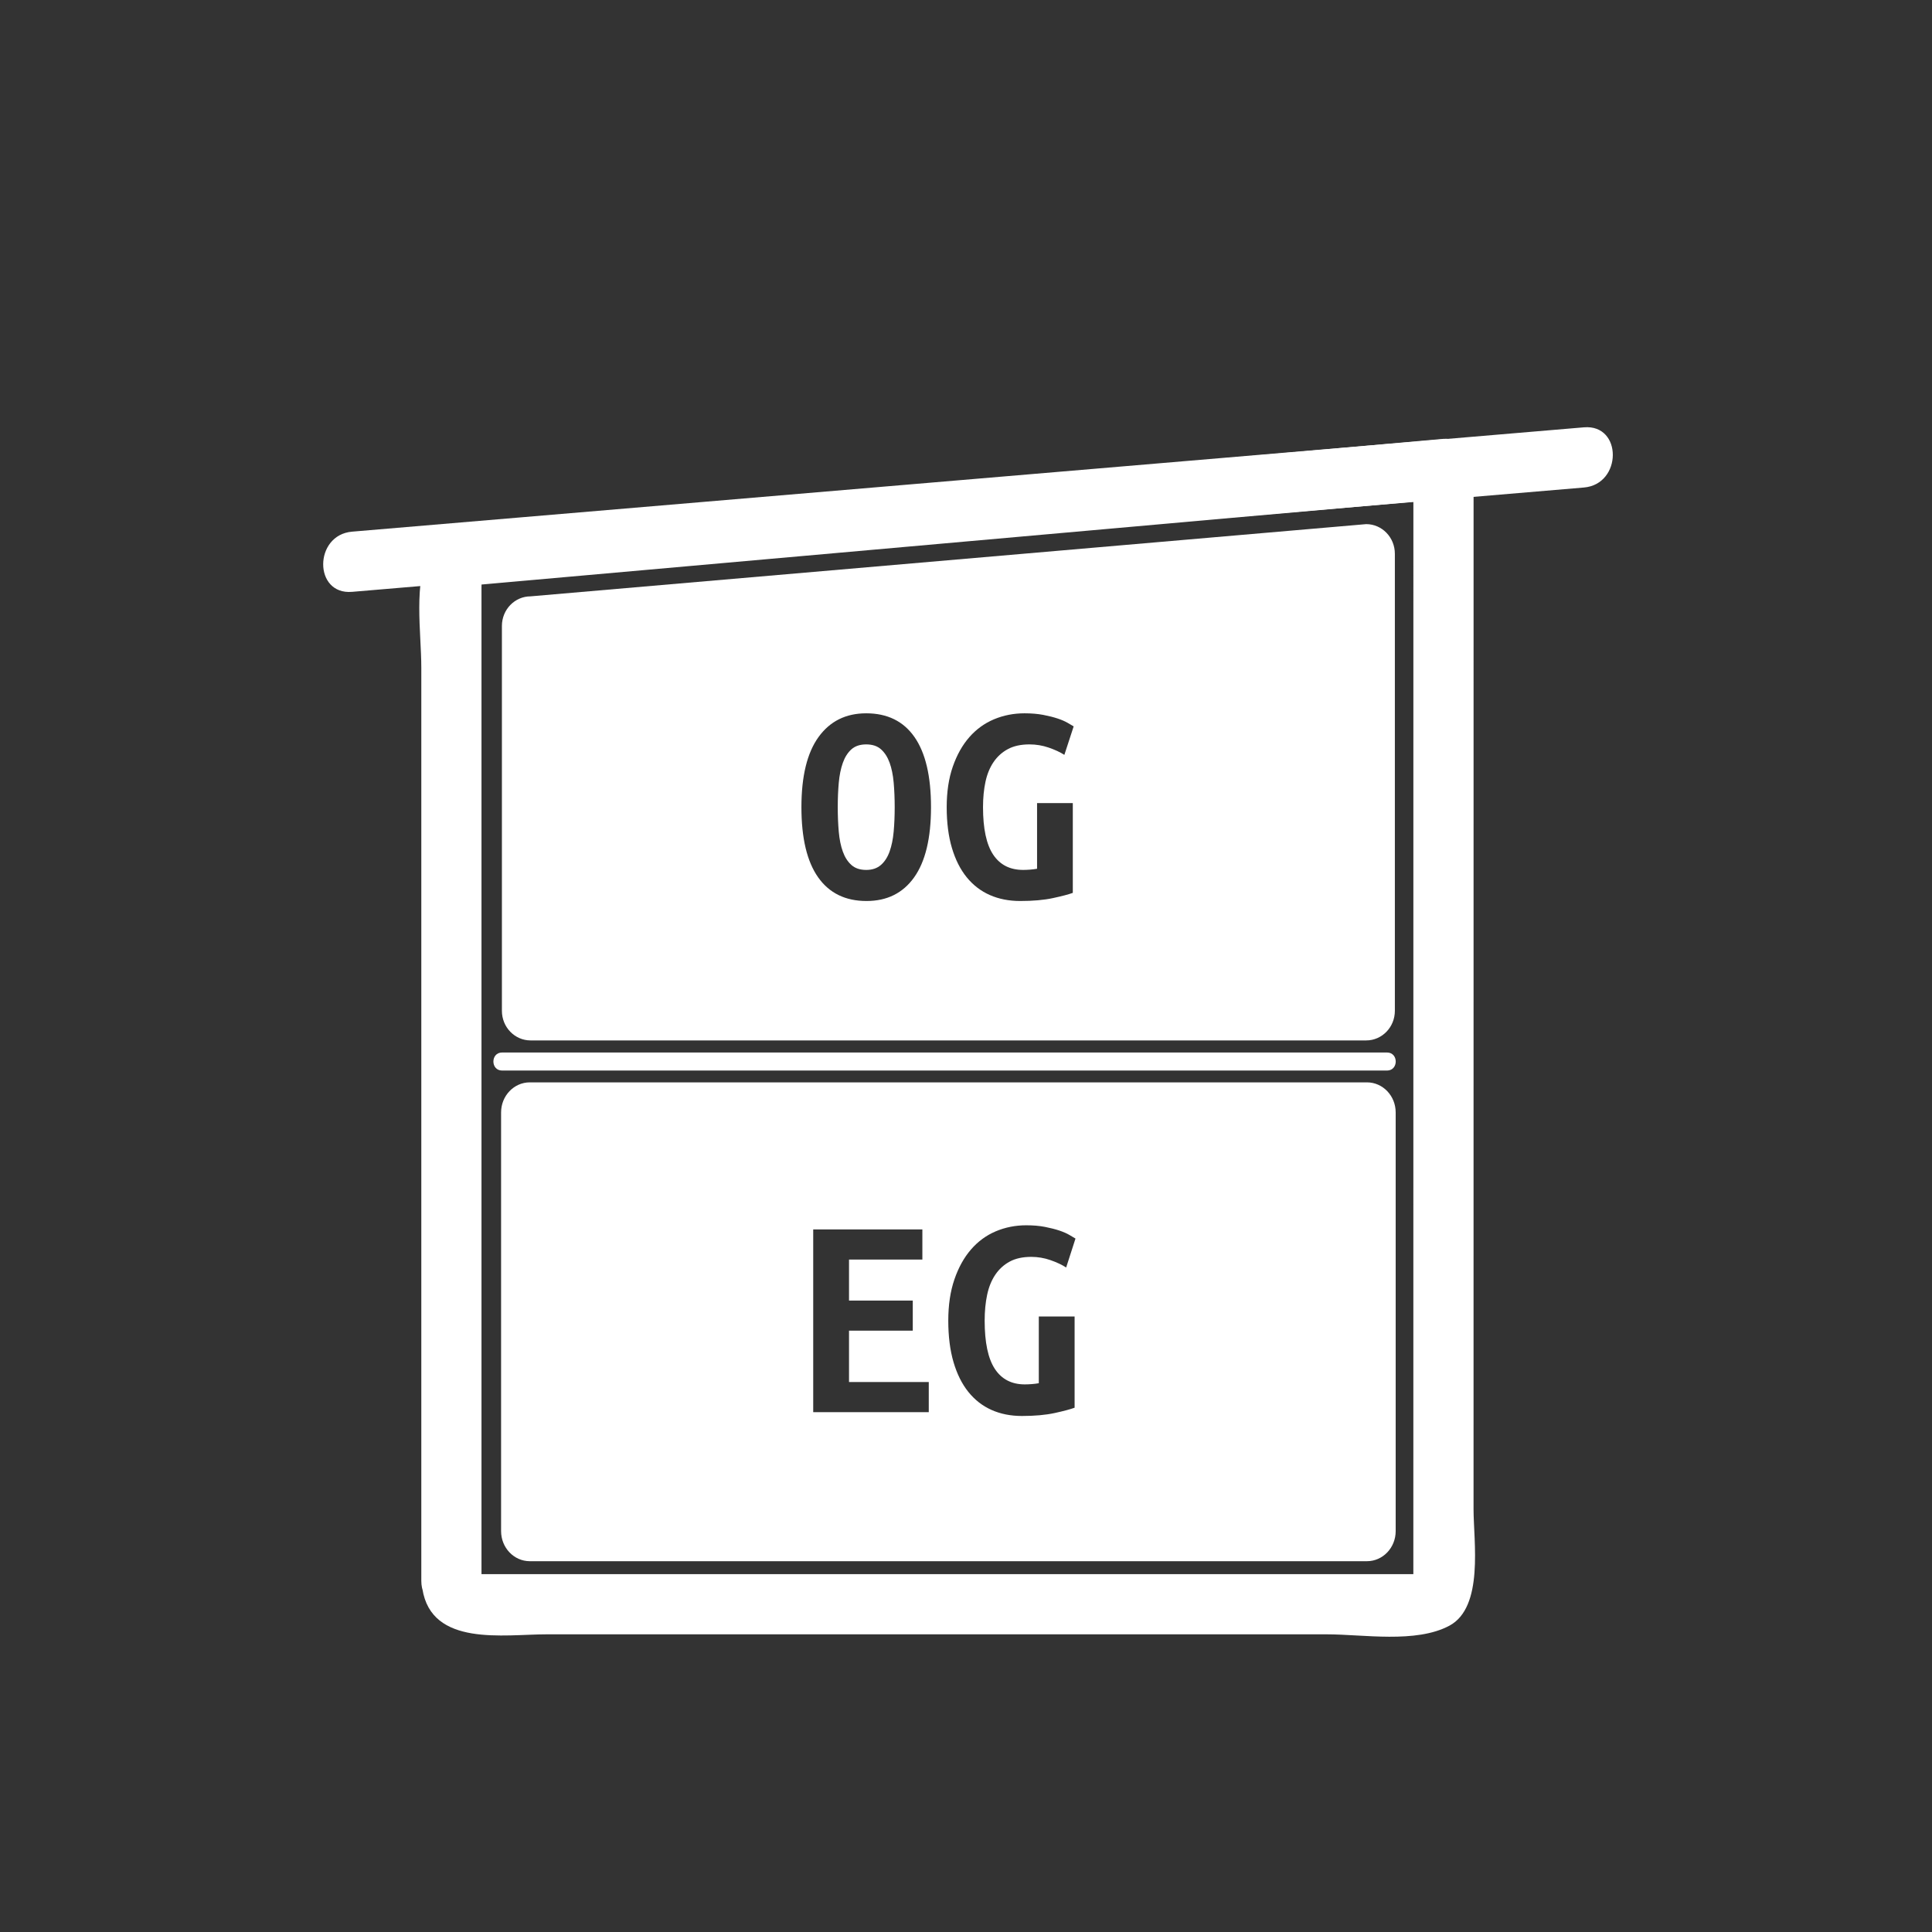 <svg xmlns="http://www.w3.org/2000/svg" viewBox="20 20 321 321">
<rect x="20" y="20" width="321" height="321" fill="#333333" stroke="none"/>
<g fill="#fff">
<path d="m167.808,146.722c-.338-.933-.813-1.673-1.424-2.22-.612-.547-1.433-.821-2.462-.821s-1.851,.274-2.462,.821c-.612,.547-1.086,1.296-1.424,2.245-.337,.95-.563,2.052-.675,3.307-.113,1.254-.169,2.606-.169,4.055 0,1.448 .056,2.808 .169,4.079 .112,1.272 .338,2.374 .675,3.307 .338,.934 .813,1.674 1.424,2.221 .611,.547 1.432,.821 2.462,.821 .998,0 1.811-.273 2.438-.821 .628-.547 1.11-1.295 1.449-2.245 .337-.95 .562-2.052 .675-3.307 .112-1.255 .169-2.607 .169-4.055 0-1.448-.057-2.807-.169-4.079-.114-1.272-.339-2.374-.676-3.308z"/>
<path d="m103.391,124.002v63.945c0,2.716 2.131,4.919 4.761,4.919h138.842c2.629,0 4.761-2.203 4.761-4.919v-75.945c0-2.716-2.132-4.919-4.761-4.919l-138.842,12c-2.63-0-4.761,2.203-4.761,4.919zm68.496,41.764c-1.867,2.624-4.506,3.935-7.917,3.935-3.508,0-6.188-1.311-8.038-3.935-1.851-2.623-2.776-6.509-2.776-11.658 0-5.148 .949-9.035 2.848-11.659 1.899-2.622 4.538-3.934 7.917-3.934 3.508,0 6.18,1.312 8.014,3.934 1.834,2.624 2.751,6.51 2.751,11.659 .001,5.149-.933,9.036-2.799,11.658zm13.131-3.765c1.126,1.689 2.783,2.535 4.973,2.535 .354,0 .739-.016 1.158-.048 .418-.032 .804-.08 1.158-.145v-10.91h5.938v14.917c-.708,.258-1.811,.547-3.307,.869-1.496,.321-3.307,.482-5.43,.482-1.867,0-3.549-.331-5.045-.989-1.498-.66-2.776-1.642-3.839-2.945-1.062-1.303-1.883-2.928-2.462-4.875-.579-1.947-.869-4.208-.869-6.783 0-2.542 .337-4.787 1.014-6.734 .676-1.947 1.593-3.58 2.751-4.9 1.159-1.319 2.526-2.309 4.104-2.969 1.576-.66 3.266-.99 5.068-.99 1.158,0 2.197,.089 3.114,.265 .917,.178 1.714,.379 2.39,.604 .676,.226 1.23,.467 1.666,.724 .434,.258 .764,.451 .989,.58l-1.546,4.731c-.707-.45-1.576-.853-2.605-1.207-1.031-.354-2.093-.531-3.187-.531-1.417,0-2.606,.258-3.572,.772-.966,.515-1.763,1.231-2.39,2.148-.627,.917-1.078,2.012-1.352,3.283-.273,1.272-.41,2.679-.41,4.224 .001,3.571 .564,6.203 1.691,7.892z"/>
<path d="m103.255,204.83v69.564c0,2.76 2.136,4.997 4.77,4.997h139.096c2.634,0 4.77-2.237 4.77-4.997v-69.564c0-2.759-2.136-4.997-4.77-4.997h-139.096c-2.634-0-4.77,2.238-4.77,4.997zm71.059,49.796h-19.2v-30.357h18.136v5.002h-12.187v6.817h10.592v5.003h-10.592v8.533h13.251v5.002zm10.979-7.185c1.128,1.716 2.788,2.574 4.981,2.574 .354,0 .741-.016 1.16-.049 .419-.032 .806-.081 1.161-.146v-11.084h5.949v15.154c-.71,.262-1.814,.556-3.313,.883-1.499,.326-3.313,.49-5.44,.49-1.871,0-3.555-.336-5.055-1.005-1.5-.67-2.78-1.669-3.844-2.992-1.064-1.324-1.887-2.975-2.467-4.953s-.87-4.274-.87-6.891c0-2.583 .338-4.863 1.016-6.842 .677-1.978 1.596-3.637 2.757-4.978s2.53-2.346 4.11-3.017c1.58-.67 3.271-1.005 5.078-1.005 1.161,0 2.201,.09 3.119,.27 .92,.18 1.717,.385 2.395,.612 .677,.229 1.233,.476 1.669,.736 .435,.263 .765,.459 .991,.588l-1.549,4.807c-.708-.457-1.578-.865-2.61-1.226-1.032-.359-2.097-.539-3.192-.539-1.419,0-2.611,.262-3.578,.784-.967,.523-1.766,1.251-2.395,2.182-.629,.933-1.08,2.045-1.354,3.336-.274,1.292-.412,2.722-.412,4.291 0,3.631 .564,6.305 1.693,8.02z"/>
<path d="m90.179,283.981c1.507,9.67 13.562,7.561 20.607,7.561 13.053,0 26.105,0 39.158,0 30.174,0 60.349,0 90.523,0 6.024,0 14.784,1.54 20.345-1.433 5.767-3.085 4.016-14.013 4.016-19.349 .001-28.154 .002-56.309 .003-84.462 .001-29.461 .002-58.921 .003-88.382 0-2.543-2.281-5.242-5-5-49.242,4.375-98.484,8.751-147.726,13.126-5.176,.46-17.919-.306-20.699,5.255-2.776,5.552-1.409,13.682-1.409,19.661 0,29.737 0,59.475 0,89.212 0,20.827 0,41.654 0,62.481 0,6.448 10,6.448 10,0 0-49.738 0-99.477 0-149.214 0-4.219 0-8.438 0-12.656 0-1.12 0-2.239 0-3.359 0-2.128 .295-.33-1.231-.194 6.1-.542 12.199-1.084 18.298-1.626 30.328-2.695 60.656-5.39 90.984-8.084 17.261-1.534 34.521-3.067 51.781-4.601-1.667-1.667-3.333-3.333-5-5-.002,49.756-.003,99.512-.005,149.268 0,10.074 0,20.148-.001,30.224 0,1.727 0,3.453 0,5.18 0-1.123 2.133-1.046 .416-1.046-1.123,0-2.245,0-3.368,0-26.485,0-52.972,0-79.458,0-16.854,0-33.707,0-50.561,0-5.518,0-11.036,0-16.554,0-1.572,0-3.144,0-4.716,0-.432,0-.864,0-1.296,0-1.216,0 .565,.001 .531-.219-.989-6.357-10.625-3.649-9.641,2.657z"/>
<path d="m250.448,196.371-147.019,0"/>
<path d="m250.448,194.871c-47.763,0-95.526,0-143.29,0-1.243,0-2.487,0-3.73,0-1.935,0-1.935,3 0,3 47.763,0 95.526,0 143.289,0 1.244,0 2.487,0 3.73,0 1.936,0 1.936-3 .001-3z"/>
<path d="m283.166,91c-48.744,4.128-97.488,8.256-146.232,12.385-19.478,1.649-38.957,3.299-58.435,4.949-6.376,.54-6.429,10.544 0,10 48.744-4.128 97.488-8.256 146.232-12.385 19.479-1.649 38.956-3.299 58.435-4.949 6.376-.54 6.429-10.544 0-10z"/>
</g>
</svg>
